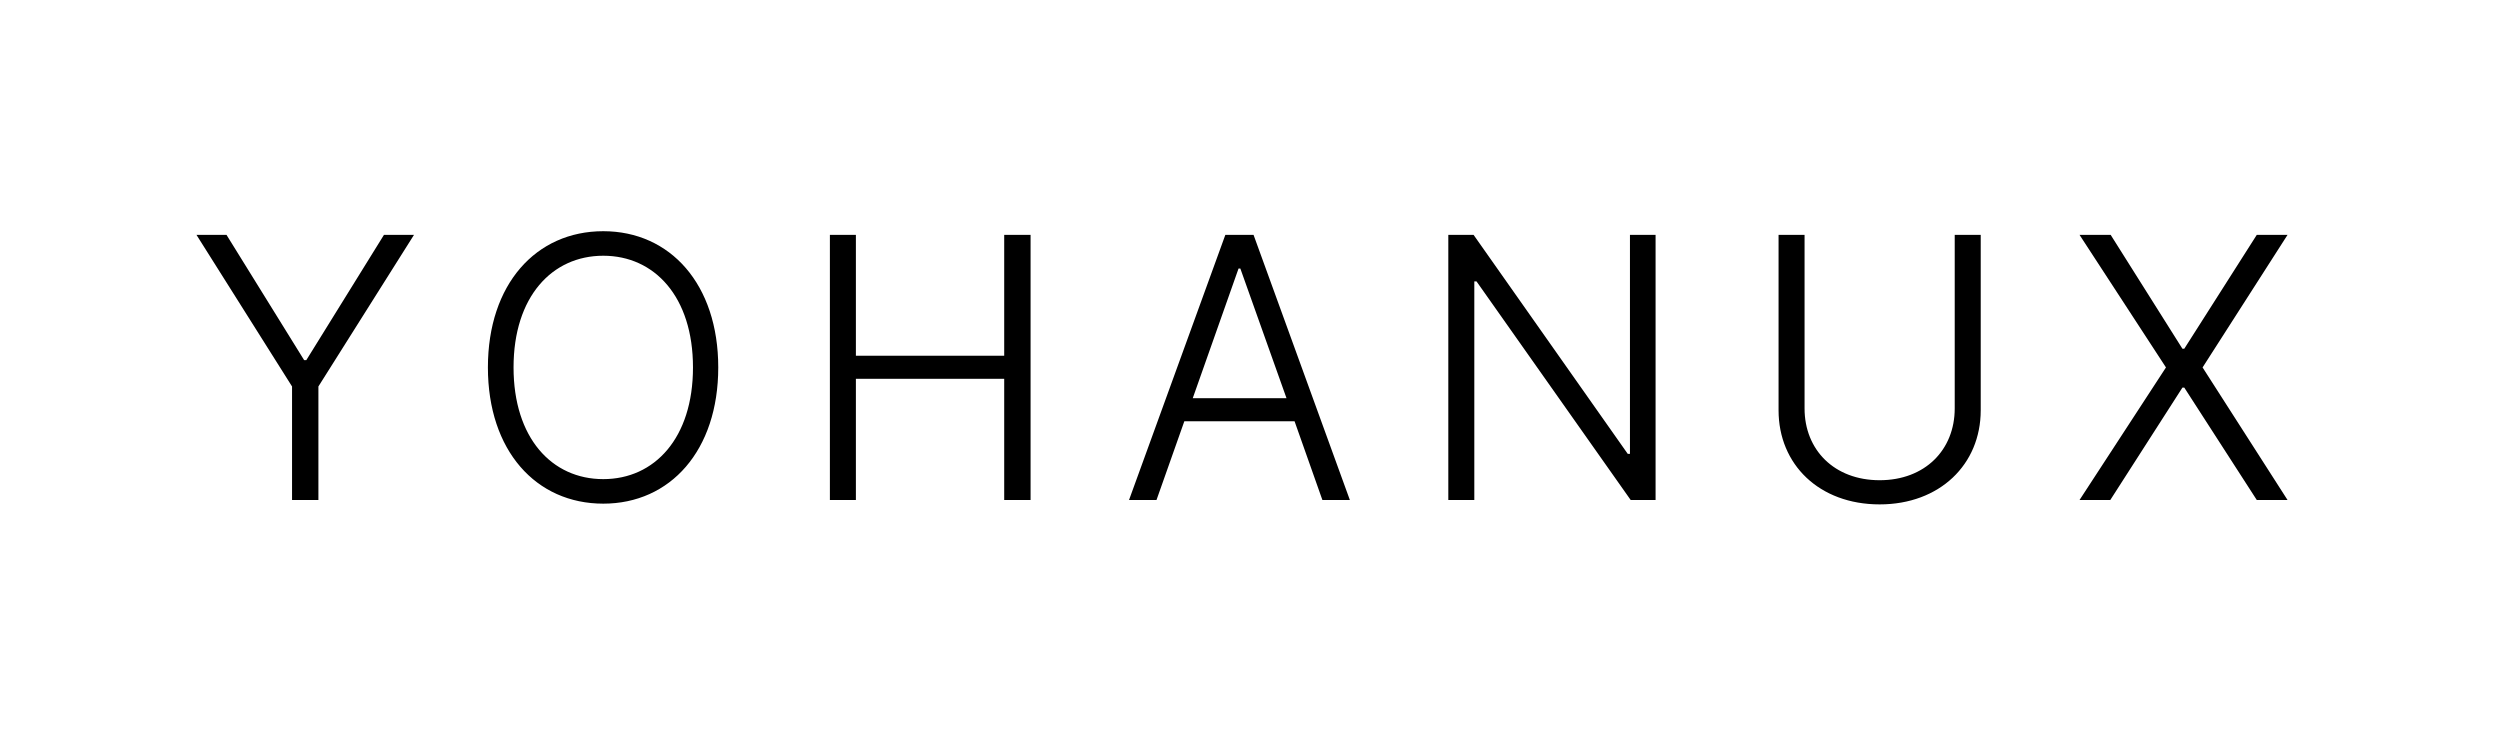 <svg width="160" height="48" viewBox="0 0 160 48" fill="none" xmlns="http://www.w3.org/2000/svg">
<path fill-rule="evenodd" clip-rule="evenodd" d="M45.968 23.516C45.968 28.836 42.898 32.234 38.609 32.234C34.297 32.234 31.226 28.836 31.226 23.516C31.226 18.195 34.297 14.797 38.609 14.797C42.898 14.797 45.968 18.195 45.968 23.516ZM44.351 23.516C44.351 18.992 41.89 16.367 38.609 16.367C35.328 16.367 32.867 18.992 32.867 23.516C32.867 28.016 35.304 30.664 38.609 30.664C41.89 30.664 44.351 28.039 44.351 23.516ZM53.113 32H54.777V24.242H64.269V32H65.957V15.031H64.269V22.766H54.777V15.031H53.113V32ZM74.016 32H72.258L78.422 15.031H80.227L86.391 32H84.633L82.852 26.961H75.797L74.016 32ZM76.336 25.484H82.336L79.383 17.188H79.266L76.336 25.484ZM105.957 15.031H104.317V29.047H104.176L94.309 15.031H92.692V32H94.356V18.008H94.496L104.364 32H105.957V15.031ZM125.102 15.031H126.766V26.258C126.766 29.727 124.141 32.281 120.297 32.281C116.43 32.281 113.828 29.727 113.828 26.258V15.031H115.492V26.141C115.492 28.789 117.391 30.734 120.297 30.734C123.203 30.734 125.102 28.789 125.102 26.141V15.031ZM135.083 15.031L139.676 22.32H139.793L144.434 15.031H146.403L140.965 23.516L146.403 32H144.434L139.793 24.805H139.676L135.059 32H133.09L138.622 23.516L133.09 15.031H135.083ZM14.496 15.031H12.574L18.691 24.734V32H20.378V24.734L26.496 15.031H24.574L19.605 23.047H19.464L14.496 15.031Z" fill="black"/>
</svg>
